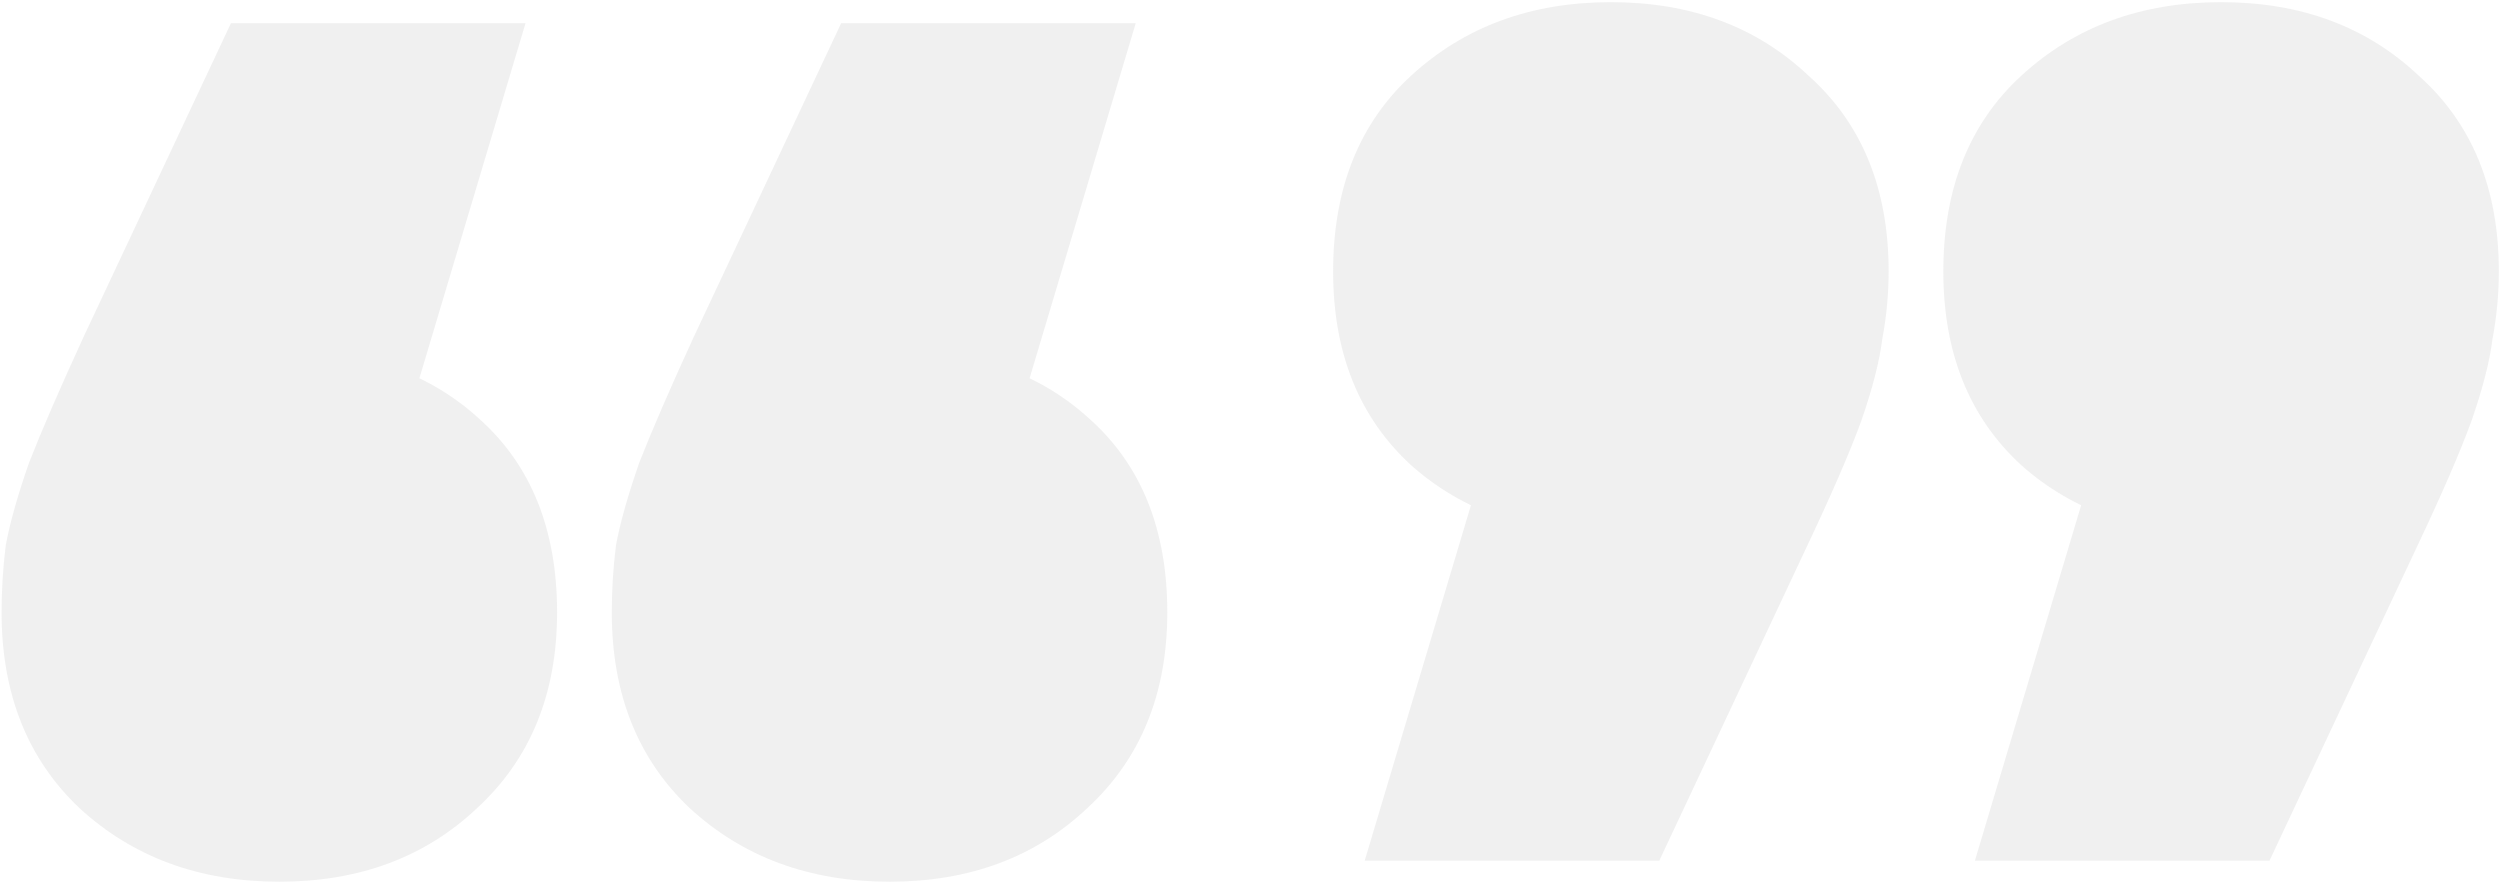 <svg width="497" height="176" viewBox="0 0 497 176" fill="none" xmlns="http://www.w3.org/2000/svg">
<path d="M104.474 4.615L69.336 122.159L55.532 69.453C71.985 69.453 85.231 74.054 95.271 83.257C105.589 92.46 110.748 105.288 110.748 121.741C110.748 137.916 105.45 150.883 94.853 160.644C84.534 170.404 71.427 175.285 55.532 175.285C39.636 175.285 26.389 170.404 15.792 160.644C5.474 150.883 0.315 137.916 0.315 121.741C0.315 117.279 0.594 112.817 1.151 108.355C1.988 103.893 3.522 98.455 5.753 92.041C8.263 85.627 11.888 77.261 16.629 66.943L45.91 4.615H104.474ZM225.783 4.615L190.645 122.159L176.841 69.453C193.295 69.453 206.541 74.054 216.581 83.257C226.899 92.46 232.058 105.288 232.058 121.741C232.058 137.916 226.759 150.883 216.162 160.644C205.844 170.404 192.737 175.285 176.841 175.285C160.945 175.285 147.699 170.404 137.102 160.644C126.783 150.883 121.624 137.916 121.624 121.741C121.624 117.279 121.903 112.817 122.461 108.355C123.298 103.893 124.831 98.455 127.062 92.041C129.572 85.627 133.198 77.261 137.938 66.943L167.22 4.615H225.783ZM271.301 171.102L306.439 53.557L320.243 106.264C304.068 106.264 290.822 101.662 280.503 92.46C270.185 82.978 265.026 70.15 265.026 53.975C265.026 37.522 270.185 24.554 280.503 15.072C291.101 5.312 304.347 0.431 320.243 0.431C336.139 0.431 349.246 5.312 359.564 15.072C370.161 24.554 375.46 37.522 375.46 53.975C375.46 58.437 375.041 62.899 374.205 67.361C373.647 71.823 372.253 77.261 370.022 83.675C367.791 89.81 364.165 98.176 359.146 108.774L329.864 171.102H271.301ZM392.61 171.102L427.748 53.557L441.552 106.264C425.378 106.264 412.131 101.662 401.813 92.46C391.495 82.978 386.336 70.15 386.336 53.975C386.336 37.522 391.495 24.554 401.813 15.072C412.41 5.312 425.657 0.431 441.552 0.431C457.448 0.431 470.555 5.312 480.874 15.072C491.471 24.554 496.769 37.522 496.769 53.975C496.769 58.437 496.351 62.899 495.514 67.361C494.957 71.823 493.562 77.261 491.331 83.675C489.1 89.81 485.475 98.176 480.455 108.774L451.174 171.102H392.61Z" fill="#CACACA" fill-opacity="0.28"/>
</svg>
